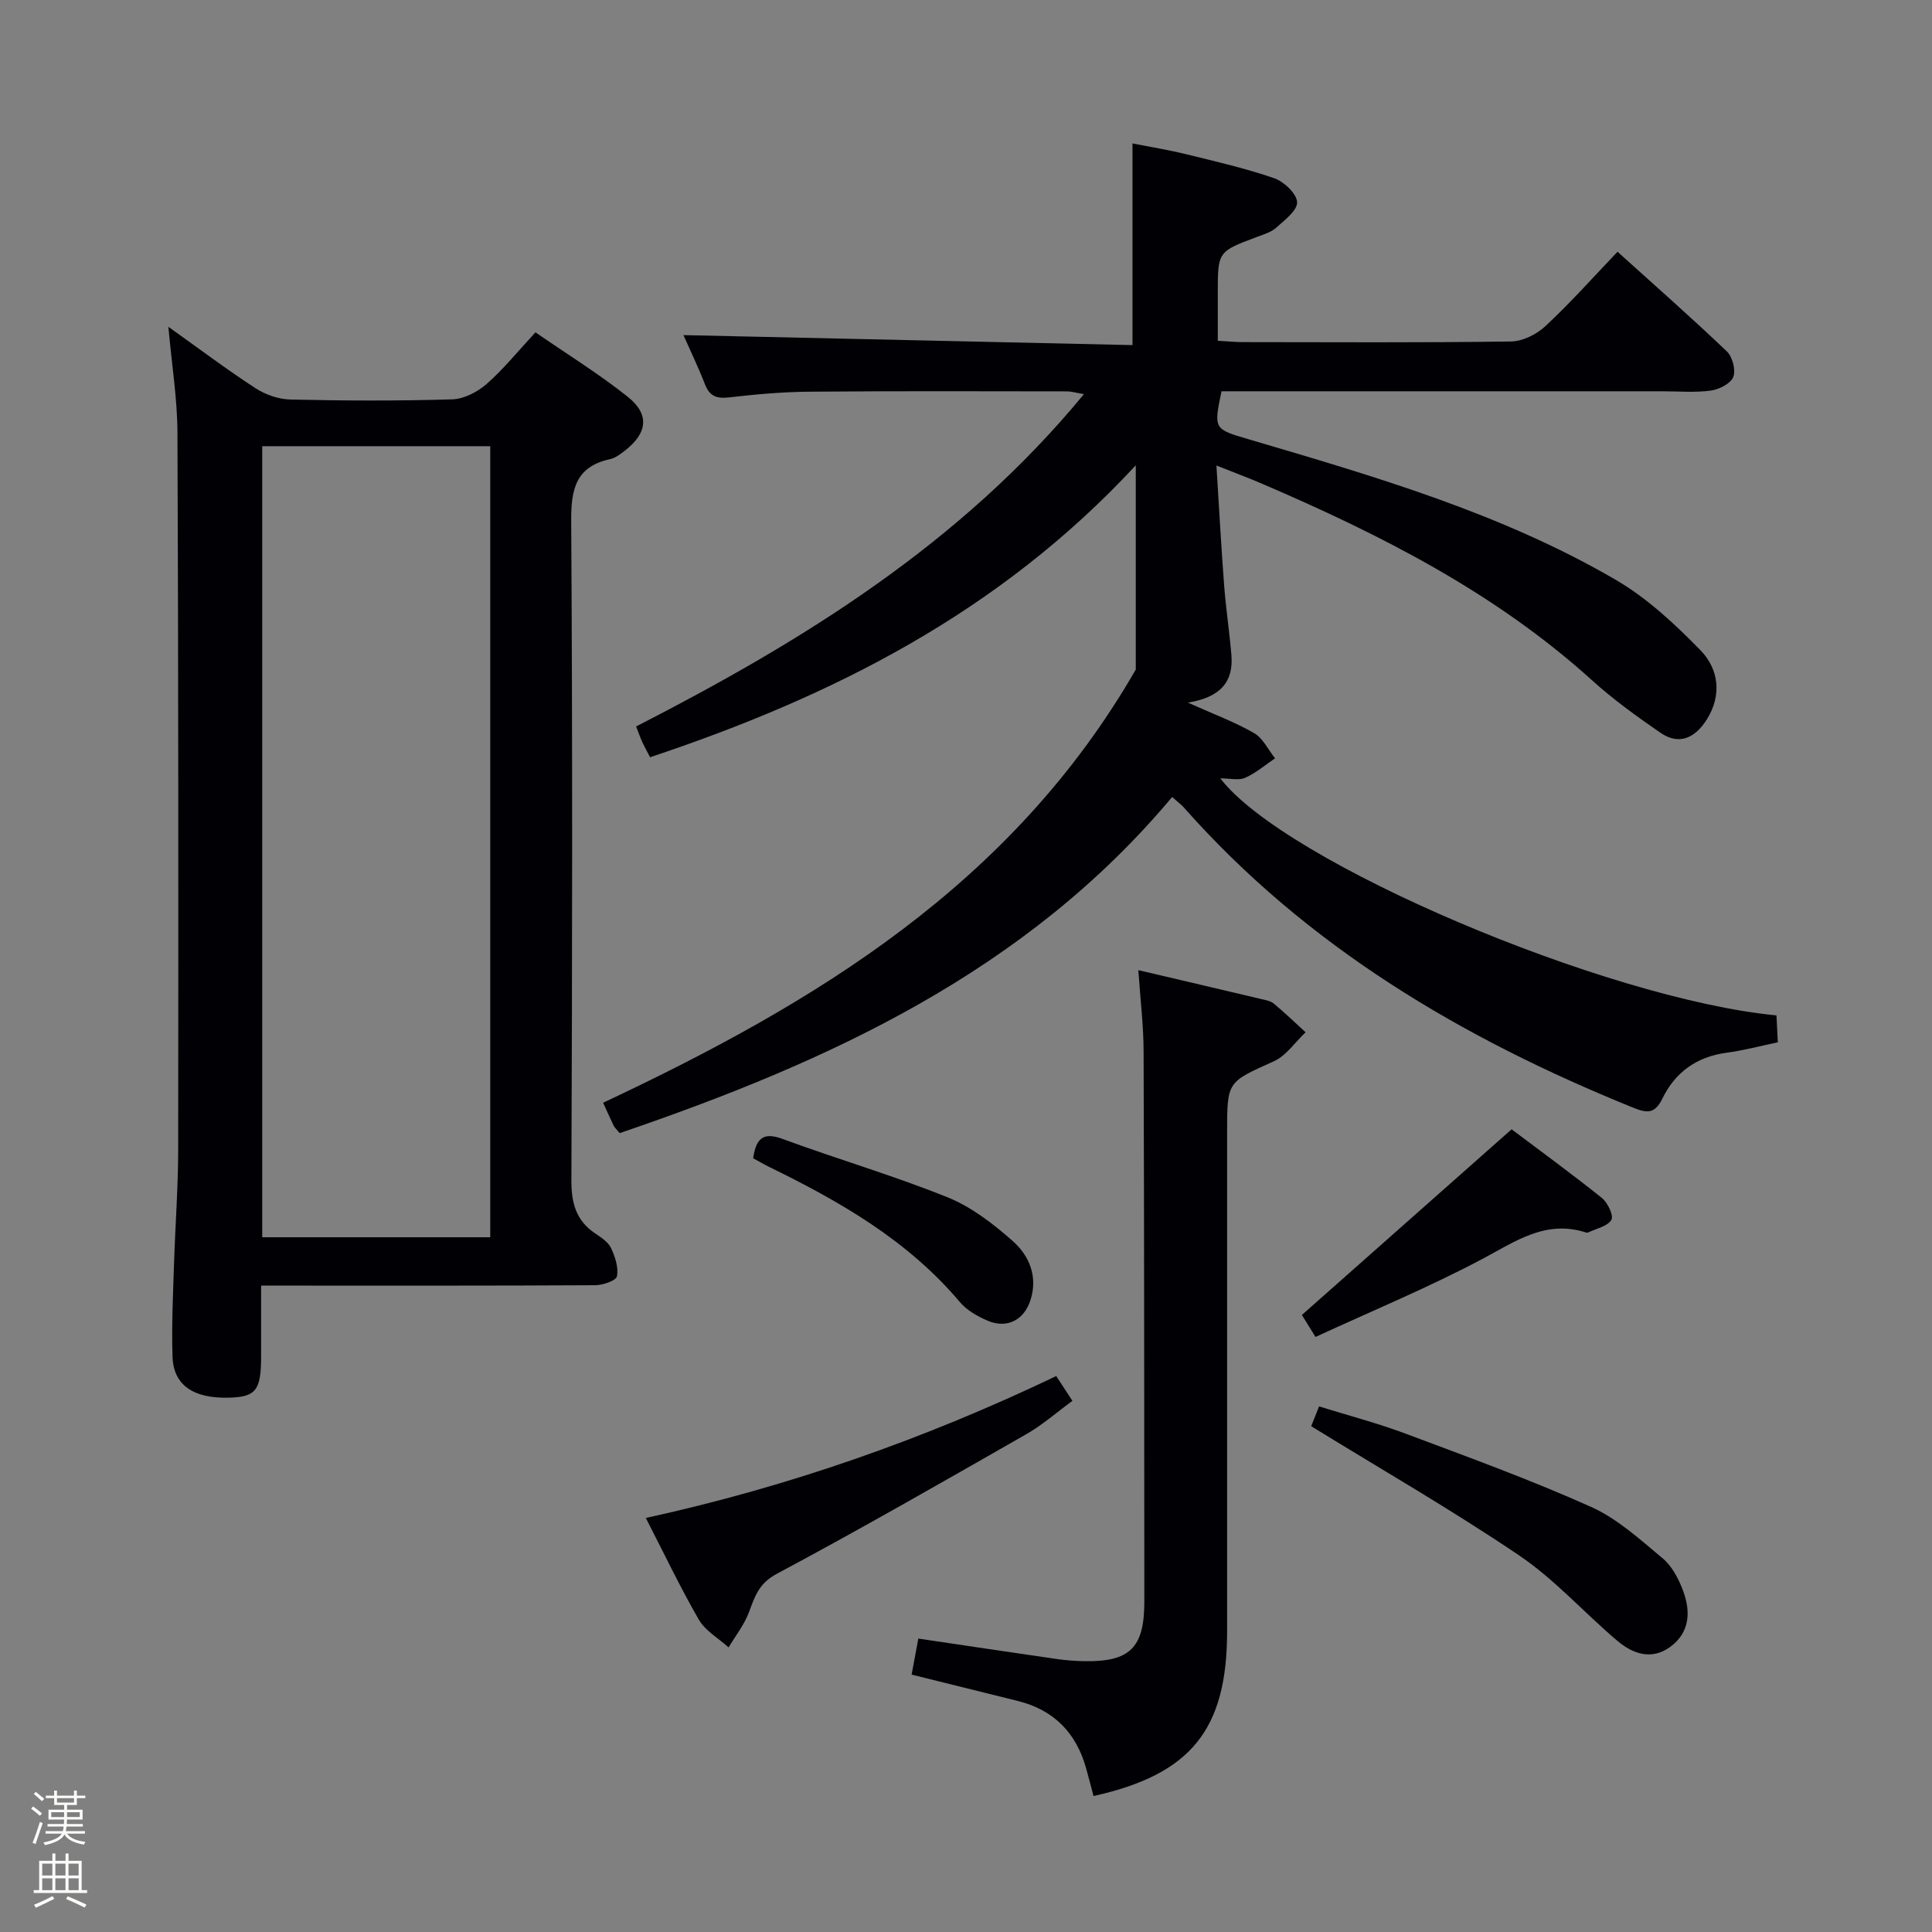 <svg enable-background="new 0 0 400 400" viewBox="0 0 400 400" xmlns="http://www.w3.org/2000/svg"><rect x="0" y="0" width="400" height="400" fill="#808080" stroke="none"/><path d="m6.44 374.46.42-.45c.65.47 1.27.95 1.85 1.44l-.45.49c-.65-.56-1.25-1.06-1.82-1.48m.93 7.33-.63-.26c.55-1.36 1.05-2.8 1.52-4.33.19.1.38.19.59.27-.46 1.29-.95 2.73-1.48 4.32m-.38-10.38.44-.42c.43.34 1.01.82 1.74 1.44l-.49.49c-.53-.51-1.09-1.01-1.69-1.51m2.5.35h1.72v-1.04h.59v1.04h3.52v-1.04h.59v1.04h1.75v.53h-1.75v1.42h-2.03v.97h3.22v2.03h-3.24c0 .35-.01.66-.03.93h3.32v.53h-3.37c-.03.27-.08.58-.15.94h3.96v.53h-3.71c.67.92 1.93 1.48 3.79 1.68-.13.24-.23.44-.29.59-2.13-.38-3.48-1.08-4.04-2.12-.43.97-1.77 1.72-4.03 2.23-.09-.19-.2-.37-.33-.55 2.1-.42 3.37-1.03 3.81-1.83h-3.36v-.53h3.58c.08-.29.13-.61.16-.94h-3.33v-.53h3.39c.02-.27.04-.58.04-.93h-3.23v-2.03h3.25v-.97h-2.07v-1.42h-1.73zm1.12 3.44v1h2.65c.01-.3.02-.44.01-.4v-.25-.35zm1.19-2h3.52v-.91h-3.52zm4.71 2h-2.63v.59c0 .15-.01.28-.01.4h2.64z" fill="#fcfbfa"/><path d="m13.56 383.74h.63v1.52h2.72v6.07h1.13v.6h-11.06v-.6h1.13v-6.07h2.73v-1.52h.63v1.52h2.1v-1.52zm-2.69 8.83.38.56c-1.24.63-2.53 1.25-3.85 1.85-.1-.21-.21-.42-.34-.63 1.36-.55 2.63-1.15 3.81-1.78m-2.13-4.27h2.1v-2.45h-2.1zm0 3.04h2.1v-2.46h-2.1zm2.72-3.04h2.1v-2.45h-2.1zm0 3.04h2.1v-2.46h-2.1zm6.07 3.6c-1.41-.71-2.7-1.3-3.86-1.78l.35-.56c1.45.62 2.75 1.19 3.88 1.72zm-1.25-9.09h-2.1v2.45h2.1zm-2.09 5.49h2.1v-2.46h-2.1z" fill="#fcfbfa"/><g fill="#010105"><path d="m334.89 52.12c7.73 6.98 15.34 13.67 22.65 20.65 1.16 1.11 1.88 3.89 1.31 5.29-.56 1.38-2.94 2.58-4.66 2.81-3.27.44-6.65.14-9.98.14-28.66 0-57.32 0-85.98 0-1.8 0-3.61 0-5.33 0-1.65 7.87-1.56 7.82 5.57 9.92 26.13 7.71 52.37 15.31 76.09 29.14 6.47 3.77 12.2 9.13 17.48 14.53 3.8 3.89 4.51 9.28 1.36 14.32-2.3 3.68-5.61 5.56-9.64 2.78-4.91-3.38-9.79-6.91-14.2-10.9-20.04-18.12-43.69-30.1-68.22-40.63-2.71-1.17-5.49-2.2-9.49-3.79.56 8.92.99 16.91 1.6 24.89.37 4.8 1.1 9.57 1.5 14.36.46 5.52-2.26 8.75-9.01 9.84 5.39 2.42 9.74 4.02 13.69 6.3 1.85 1.06 2.93 3.45 4.36 5.23-2.05 1.38-3.98 3.06-6.21 4.04-1.35.59-3.18.11-5.12.11 13.19 17.36 79.78 45.68 115.14 49.08.08 1.65.17 3.38.28 5.57-3.66.76-7.15 1.7-10.69 2.17-6.14.83-10.58 4.06-13.2 9.46-1.63 3.35-3.32 3.01-6.24 1.83-35.27-14.3-67.38-33.26-92.89-62.13-.44-.49-.98-.88-2.38-2.12-30.25 36.15-71.15 54.85-114.38 69.59-.65-.79-1.04-1.12-1.25-1.55-.72-1.48-1.38-3-2.18-4.74 43.96-20.65 84.7-45.23 110.28-89.69 0-12.48 0-26.55 0-42.28-28.36 30.59-62.94 47.89-100.56 60.44-.57-1.11-1.13-2.11-1.61-3.15-.41-.89-.73-1.83-1.28-3.22 34.52-17.69 67.22-37.84 92.72-68.81-1.58-.26-2.59-.57-3.6-.57-17.83-.02-35.66-.09-53.49.07-5.47.05-10.96.55-16.4 1.18-2.54.29-4-.23-4.96-2.68-1.45-3.7-3.17-7.28-4.47-10.22 30.74.69 61.66 1.38 92.97 2.07 0-14.23 0-27.59 0-41.75 3.6.71 7.42 1.32 11.16 2.24 6.1 1.5 12.26 2.91 18.18 4.96 2.02.7 4.65 3.18 4.74 4.95.08 1.72-2.6 3.74-4.35 5.31-1.06.95-2.63 1.39-4.03 1.92-8.03 3.02-8.04 3.01-8.04 11.62v9.85c2.01.11 3.61.28 5.21.28 18.5.02 36.99.13 55.48-.13 2.43-.03 5.32-1.47 7.14-3.18 5.13-4.76 9.76-9.98 14.93-15.4z"/><path d="m34.86 67.66c6.4 4.56 12.08 8.84 18.03 12.71 2.08 1.35 4.81 2.3 7.27 2.35 11.16.25 22.33.3 33.48-.04 2.43-.07 5.23-1.54 7.13-3.2 3.48-3.05 6.42-6.72 10.09-10.67 6.45 4.45 13.08 8.54 19.13 13.36 4.58 3.65 4.04 7.54-.64 11.15-.91.7-1.92 1.49-3 1.73-7.11 1.54-8.13 6.17-8.09 12.78.29 45.48.22 90.97.04 136.45-.02 4.75.92 8.4 4.93 11.09 1.23.83 2.68 1.77 3.27 3.01.85 1.8 1.59 4.04 1.23 5.86-.18.91-2.91 1.84-4.5 1.85-20.99.12-41.98.08-62.98.08-1.81 0-3.62 0-6.19 0v14.62c0 7.04-1.06 8.42-6.57 8.58-7.41.22-11.58-2.55-11.77-8.48-.21-6.32.1-12.65.3-18.98.25-7.98.86-15.95.87-23.93.05-49.48.05-98.96-.15-148.44-.03-7.02-1.18-14.05-1.88-21.88zm19.43 188.5h47.21c0-54.83 0-109.22 0-163.78-15.88 0-31.43 0-47.21 0z"/><path d="m235.68 200.86c8.85 2.08 17.06 3.99 25.26 5.94.96.23 2.06.39 2.78.98 2.28 1.88 4.4 3.95 6.59 5.94-2.17 2.04-3.99 4.84-6.56 6-9.59 4.32-9.69 4.12-9.69 14.55v103.45c0 20.38-7.48 29.65-27.66 34.13-.5-1.9-.99-3.81-1.52-5.7-2.04-7.36-6.67-12.12-14.14-13.98-7.2-1.8-14.4-3.58-22-5.46.48-2.58.92-4.95 1.39-7.46 9.77 1.45 19.25 2.87 28.73 4.24 1.81.26 3.64.4 5.47.44 9.58.19 12.59-2.73 12.59-12.28-.02-37.98-.02-75.96-.15-113.94-.01-5.31-.66-10.6-1.09-16.85z"/><path d="m218.68 284.9c1.23 1.88 2.13 3.26 3.35 5.13-3.21 2.35-6.18 4.98-9.56 6.91-17.13 9.79-34.25 19.61-51.64 28.9-3.67 1.96-4.53 4.6-5.73 7.86-.96 2.63-2.8 4.93-4.25 7.38-2.1-1.9-4.82-3.43-6.17-5.76-3.89-6.73-7.23-13.78-10.97-21.04 29.67-6.49 57.72-16.36 84.97-29.38z"/><path d="m271.47 295.28c.13-.34.73-1.84 1.63-4.1 6.07 1.89 12.08 3.46 17.88 5.63 12.89 4.83 25.85 9.54 38.4 15.16 5.47 2.45 10.18 6.77 14.88 10.69 1.92 1.6 3.27 4.22 4.18 6.63 1.64 4.33 1.46 8.7-2.67 11.7-3.86 2.8-7.74 1.42-10.95-1.3-6.84-5.8-12.92-12.67-20.29-17.65-13.86-9.38-28.41-17.74-43.06-26.76z"/><path d="m272.36 276.8c-1.61-2.61-2.48-4-2.82-4.55 14.47-12.81 28.71-25.42 43.42-38.44 5.77 4.35 12.34 9.13 18.68 14.2 1.21.97 2.5 3.69 1.98 4.55-.8 1.34-3.11 1.79-4.78 2.6-.14.07-.34.06-.49.01-8.38-2.69-14.63 1.87-21.55 5.54-11.1 5.88-22.76 10.7-34.44 16.09z"/><path d="m155.93 239.8c.61-4.09 2.05-5.49 6.08-4 11.33 4.18 22.96 7.57 34.15 12.08 4.94 1.99 9.47 5.49 13.51 9.06 3.39 2.99 5.23 7.27 3.71 12.14-1.32 4.22-4.88 6.08-8.92 4.35-2.08-.9-4.29-2.14-5.72-3.84-10.78-12.78-24.84-20.84-39.55-28.02-1.02-.5-2.01-1.09-3.26-1.77z"/></g></svg>